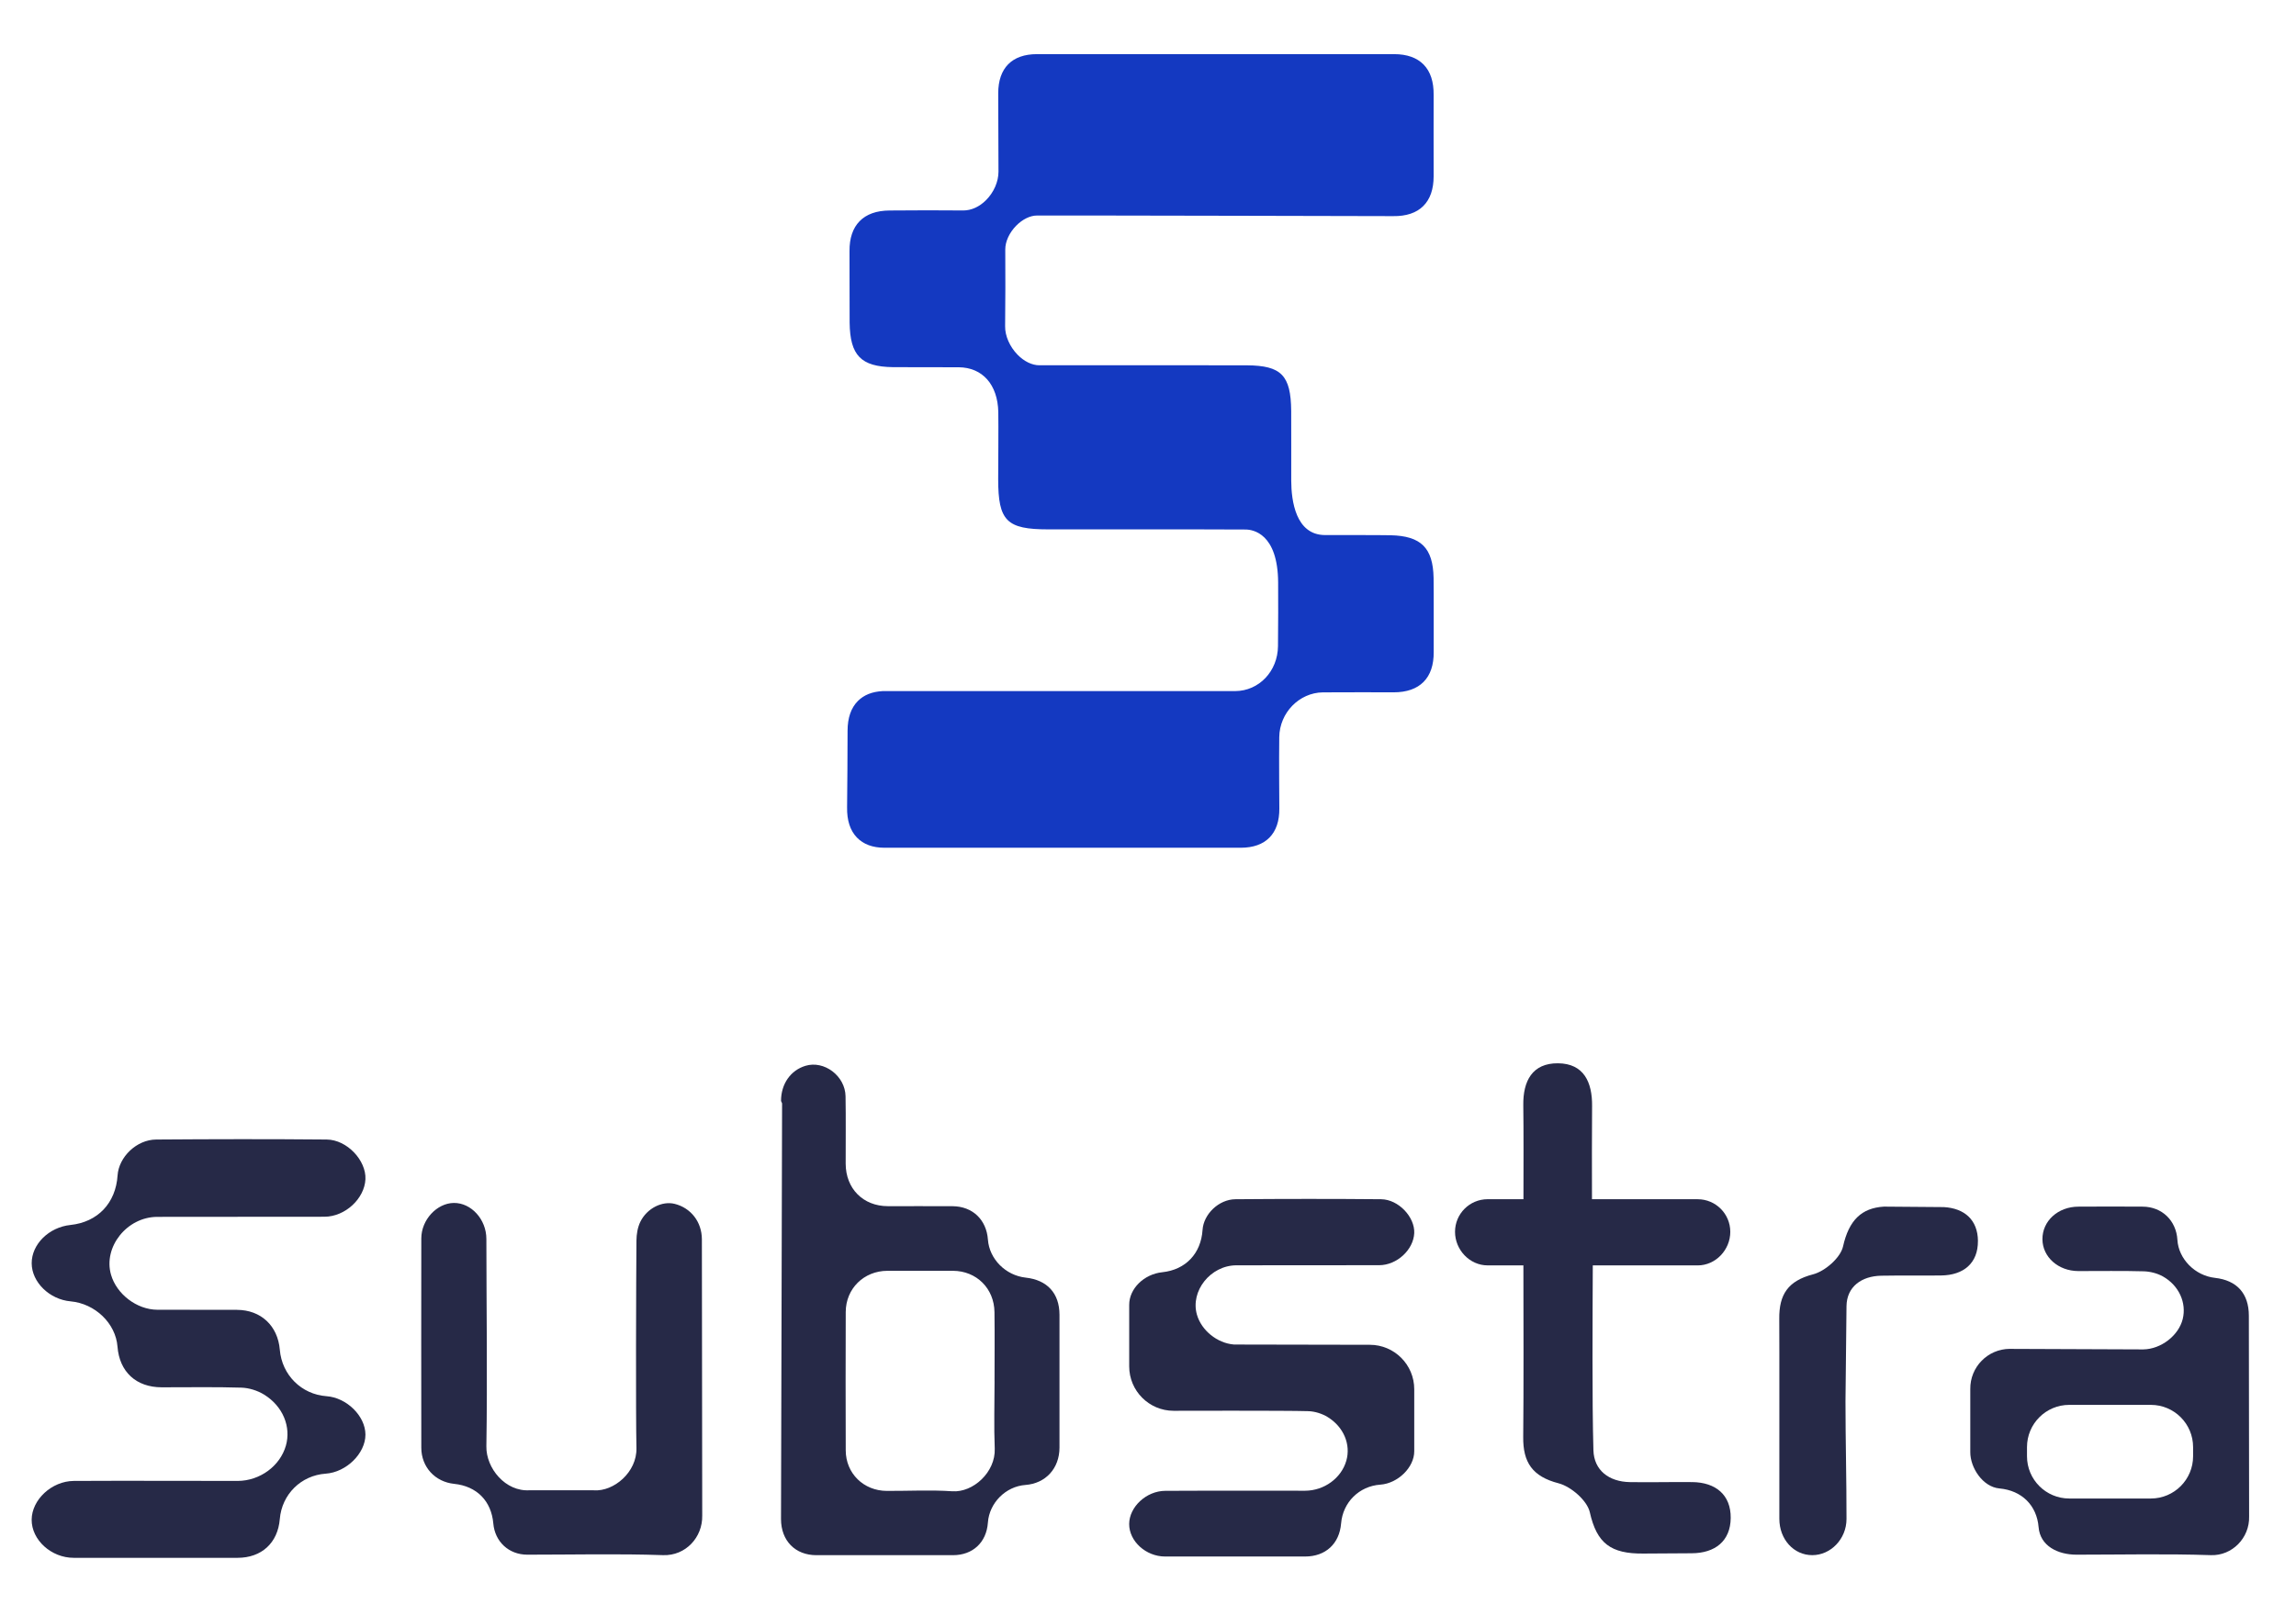 <?xml version="1.0" encoding="UTF-8"?><svg id="Layer_1" xmlns="http://www.w3.org/2000/svg" viewBox="0 0 810.916 570.811"><defs><style>.cls-1{fill:#1439c1;}.cls-2{fill:#262947;}</style></defs><g><path class="cls-2" d="M209.777,526.481c6.972,.491,15.212-6.379,15.009-14.925-.268-11.277-.12-60.146,0-73.294,.019-2.231,.407-4.657,1.37-6.629,2.38-4.842,7.768-7.444,12.148-6.342,5.703,1.435,9.574,6.361,9.592,12.518l.12,97.617c.157,7.639-5.833,14.231-13.814,13.962-15.972-.556-31.99-.157-47.98-.167-6.481,0-11.426-4.555-11.99-11.009-.694-7.972-5.842-13.185-13.814-14.009-6.759-.694-11.611-5.935-11.62-12.768-.037-24.647-.037-49.304,0-73.951,.009-6.574,5.5-12.444,11.472-12.518,6.148-.074,11.509,5.805,11.509,12.703,.019,24.434,.389,48.869,0,73.294-.12,7.703,6.722,16.092,15.333,15.499h22.666v.019Z"/><path class="cls-2" d="M351.254,487.964c0-8.148,.083-16.296-.019-24.444-.111-8.398-6.389-14.555-14.675-14.583-7.713-.019-15.425-.028-23.138,0-8.314,.028-14.694,6.278-14.722,14.555-.056,16.296-.056,32.591,0,48.887,.028,8.139,6.305,14.277,14.518,14.314,7.713,.037,15.453-.398,23.129,.13,7.315,.5,15.305-6.731,14.981-15.074-.315-7.916-.065-15.861-.065-23.786m-75.414-99.033c0-6.018,3.38-10.814,8.62-12.407,6.592-2.009,14.046,3.546,14.166,10.759,.139,7.935,.028,15.87,.046,23.805,.028,8.824,6.157,14.999,14.888,15.018,7.611,.009,15.212-.028,22.823,.009,7.065,.037,12.009,4.731,12.527,11.796,.5,6.87,6.25,12.657,13.324,13.435,7.629,.833,11.935,5.518,11.953,13.111,.028,15.648,.028,31.304,0,46.952-.019,7.37-4.898,12.657-12.046,13.185-6.963,.518-12.75,6.333-13.24,13.305-.491,6.972-5.324,11.5-12.324,11.5h-48.257c-7.453,0-12.481-5.083-12.49-12.759,0-.241,.38-146.846,.38-146.846"/><path class="cls-2" d="M698.574,438.401c.065,7.815-5.037,12.101-13.027,12.185-7.028,.083-14.055-.046-21.083,.083-7.037,.12-12.222,3.917-12.305,10.759-.139,11.351-.361,33.619-.361,33.619,0,13.851,.38,27.703,.361,41.545,0,7.12-5.611,12.805-12.092,12.796-6.546,0-11.62-5.583-11.629-12.851-.019-16.842,.046-63.924-.028-70.609-.093-8.62,3.074-13.444,11.953-15.749,4.231-1.102,9.676-5.852,10.574-9.861,2.074-9.24,6.509-13.574,14.435-14.055,.315-.019,21.184,.167,21.184,.167,7.296,.426,11.963,4.537,12.027,11.963"/><path class="cls-2" d="M83.708,462.734c8.444,.028,14.407,5.62,15.12,14.092,.741,8.907,7.639,15.768,16.481,16.407,7.157,.509,13.74,7.009,13.759,13.564,.019,6.648-6.75,13.305-14.037,13.805-8.722,.611-15.481,7.296-16.212,16.046-.694,8.416-6.426,13.675-14.907,13.685H26.025c-7.926,0-14.879-6.324-14.842-13.462,.037-7.037,7.037-13.648,14.888-13.703,15.509-.111,54.1,.019,57.887,0,7.87-.046,14.944-5.259,17.009-12.444,1.898-6.62-1-13.935-7.713-18.064-2.315-1.426-5.296-2.361-8-2.444-9.379-.296-18.768-.093-28.156-.12-9.027-.019-14.907-5.463-15.601-14.379-.639-8.222-7.889-15.203-16.573-15.99-7.463-.667-13.712-6.787-13.731-13.453-.028-6.703,6.074-12.731,13.685-13.527,9.639-1.009,16.009-7.713,16.648-17.499,.426-6.49,6.685-12.629,13.62-12.685,20.073-.148,40.156-.185,60.229,0,7.203,.065,13.99,7.389,13.694,14.009-.315,6.852-7.129,13.24-14.472,13.268-19.684,.074-39.369-.028-59.063,.046-10.731,.037-19.138,10.666-16.323,20.434,1.981,6.87,9.083,12.324,16.342,12.379l28.156,.028,0,.009Z"/><path class="cls-2" d="M774.571,514.454c0,8.24-6.685,14.925-14.916,14.925h-28.823c-8.24,0-14.925-6.685-14.925-14.925v-3.231c0-8.24,6.676-14.925,14.925-14.925h28.823c8.24,0,14.916,6.685,14.916,14.925v3.231Zm-64.757-37.943c-7.768,.046-14.037,6.416-13.935,14.212v22.286c-.019,5.454,4.37,12.277,10.296,12.814,7.898,.722,13.194,5.972,13.833,13.694,.546,6.592,6.722,9.703,13.388,9.703,15.833,0,31.675-.361,47.489,.167,7.444,.25,13.685-6.055,13.472-13.675l-.093-70.914c-.009-7.852-4.213-12.5-11.99-13.37-7.037-.787-12.842-6.676-13.25-13.435-.407-6.787-5.426-11.666-12.212-11.722-7.592-.065-15.185-.037-22.768,0-7.213,.028-12.74,5.083-12.685,11.546,.056,6.268,5.602,11.194,12.675,11.213,7.703,.019,15.407-.13,23.092,.083,2.278,.065,4.768,.694,6.75,1.796,5.74,3.213,8.435,9.379,7.027,15.074-1.435,5.796-7.62,10.639-13.962,10.722h-.046l-47.1-.185,.019-.009Z"/><path class="cls-2" d="M435.76,474.974c-5.861-.481-11.416-4.963-13.018-10.527-2.407-8.342,4.778-17.425,13.944-17.453,16.814-.056,33.628,.019,50.443-.037,6.268-.019,12.092-5.472,12.361-11.333,.259-5.657-5.546-11.907-11.694-11.972-17.148-.157-34.295-.139-51.443,0-5.916,.046-11.268,5.296-11.629,10.842-.546,8.361-5.99,14.083-14.222,14.944-6.5,.685-11.713,5.833-11.685,11.555v21.703c0,8.657,7.018,15.685,15.675,15.694,0,0,39.573-.12,47.591,.13,2.315,.074,4.861,.87,6.833,2.083,5.731,3.528,8.213,9.777,6.583,15.425-1.759,6.148-7.805,10.564-14.527,10.601-3.231,.019-36.193-.056-49.443,.037-6.703,.046-12.685,5.694-12.722,11.703-.028,6.102,5.907,11.49,12.675,11.5h49.443c7.25,0,12.138-4.5,12.731-11.685,.62-7.472,6.389-13.185,13.842-13.703,6.231-.435,12.009-6.12,11.99-11.796v-21.916c0-8.657-7.018-15.685-15.675-15.694l-48.054-.093v-.009Z"/><path class="cls-2" d="M597.643,523.583c-7.342-.083-14.685,.13-22.018,0-7.352-.13-12.657-4.157-12.851-11.268-.5-17.74-.296-46.711-.222-65.285h37.045c6.361,0,11.518-5.5,11.518-11.861s-5.157-11.518-11.518-11.518h-37.332c-.019-9.222-.046-25.073,.037-32.888,.093-8.435-2.898-15.064-12.046-15.138-9.083-.065-12.379,6.278-12.25,14.861,.12,7.87,.083,23.916,.056,33.156h-12.648c-6.361,0-11.518,5.157-11.518,11.518s5.157,11.861,11.518,11.861h12.629c.028,16.972,.111,44.369-.065,60.6-.102,8.963,3.213,13.981,12.481,16.379,4.417,1.148,10.111,6.092,11.046,10.25,2.481,11.009,7.407,14.685,18.935,14.574l16.888-.102h.111c8.342-.028,13.749-4.342,13.824-12.472,.074-8.129-5.259-12.583-13.601-12.675"/></g><path class="cls-1" d="M506.325,204.149c-.198-10.607-4.454-14.823-15.166-15.061-4.585-.105-20.081-.04-23.256-.066-10.264-.092-11.832-12.07-11.859-19.198-.013-3.031,.026-20.503-.013-24.693-.119-12.544-3.479-15.996-15.667-16.075-8.209-.053-64.051-.026-73.261-.013h0c-2.583,0-5.402-1.357-7.721-3.742-2.754-2.82-4.44-6.667-4.388-10.04,.119-9.144,.092-18.434,.053-27.117-.013-2.793,1.423-5.929,3.848-8.407,2.214-2.253,4.941-3.597,7.313-3.597,17.591-.053,125.795,.211,125.795,.211,4.651,.066,8.248-1.133,10.686-3.571,2.424-2.411,3.65-5.943,3.65-10.528,0-7.221-.04-26.458,0-28.646,.066-4.704-1.12-8.328-3.531-10.792-2.385-2.438-5.89-3.689-10.423-3.689h-126.164c-8.802,0-13.664,4.915-13.664,13.822,0,5.244,.092,24.205,.092,27.684,0,3.544-1.634,7.313-4.401,10.08-2.345,2.345-5.192,3.637-8.011,3.637h-.105c-8.38-.092-16.708-.053-25.944,.013-4.612,.026-8.183,1.304-10.594,3.782-2.398,2.451-3.597,6.008-3.558,10.568,.04,3.887-.013,20.727,.04,25.272,.145,11.595,4.006,15.561,15.285,15.719,4.335,.053,19.817,0,23.243,.04,8.407,.066,13.769,6.127,13.98,15.799,.092,4.388-.04,21.227-.04,23.718,0,14.758,2.965,17.749,17.656,17.749,7.88,0,54.313-.04,69.664,.053,2.688,0,11.45,1.41,11.556,18.697,.04,6.865,.026,14.217-.053,22.505-.079,8.868-6.72,15.838-15.113,15.878h-124.504c-3.808,.211-6.615,1.37-8.749,3.492-2.411,2.411-3.65,5.943-3.65,10.528,0,4.809-.092,22.901-.171,27.038-.079,4.612,1.08,8.209,3.479,10.686,2.293,2.372,5.56,3.597,9.737,3.597h125.875c4.361-.013,7.774-1.225,10.106-3.61s3.505-5.837,3.465-10.264c0,0-.145-17.432-.026-25.207,.119-8.604,7.023-15.693,15.39-15.812,5.916-.079,22.571-.013,24.969-.013h.026c4.625,0,8.196-1.252,10.607-3.703,2.398-2.438,3.597-5.982,3.558-10.554-.026-3.624,.053-21.082-.04-26.195"/></svg>
